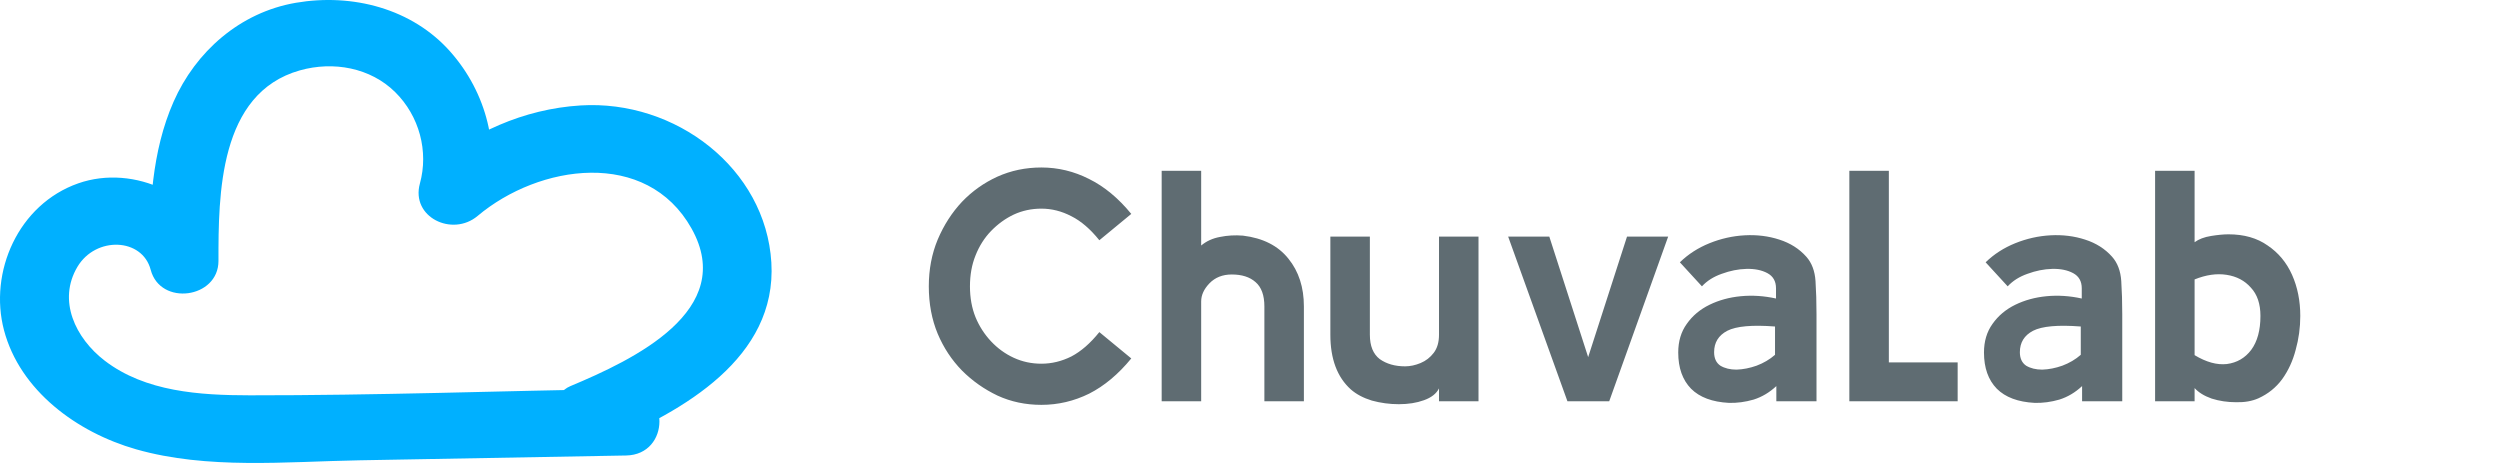 <svg width="243" height="45" viewBox="0 0 243 45" fill="none" xmlns="http://www.w3.org/2000/svg">
<path d="M101.224 39.352C99.688 39.352 98.269 39.053 96.968 38.456C95.667 37.837 94.515 37.027 93.512 36.024C92.509 35 91.72 33.805 91.144 32.44C90.568 31.053 90.28 29.517 90.28 27.832C90.28 26.189 90.568 24.675 91.144 23.288C91.741 21.88 92.531 20.653 93.512 19.608C94.493 18.584 95.635 17.773 96.936 17.176C98.259 16.579 99.688 16.28 101.224 16.28C102.845 16.28 104.392 16.653 105.864 17.4C107.336 18.125 108.701 19.256 109.96 20.792L106.856 23.352C105.981 22.264 105.075 21.485 104.136 21.016C103.197 20.525 102.227 20.28 101.224 20.28C100.264 20.28 99.368 20.472 98.536 20.856C97.725 21.24 96.989 21.773 96.328 22.456C95.688 23.117 95.187 23.907 94.824 24.824C94.461 25.72 94.28 26.723 94.28 27.832C94.28 28.941 94.461 29.944 94.824 30.84C95.187 31.715 95.688 32.493 96.328 33.176C96.968 33.859 97.704 34.392 98.536 34.776C99.368 35.16 100.264 35.352 101.224 35.352C102.227 35.352 103.197 35.117 104.136 34.648C105.075 34.157 105.981 33.368 106.856 32.28L109.96 34.84C108.701 36.376 107.336 37.517 105.864 38.264C104.392 38.989 102.845 39.352 101.224 39.352ZM126.738 39H122.898V29.784C122.898 28.696 122.61 27.907 122.034 27.416C121.479 26.925 120.711 26.68 119.73 26.68C118.834 26.68 118.109 26.968 117.554 27.544C117.021 28.099 116.754 28.685 116.754 29.304V39H112.914V16.6H116.754V23.864C117.266 23.437 117.874 23.16 118.578 23.032C119.303 22.883 120.05 22.84 120.818 22.904C122.759 23.139 124.231 23.885 125.234 25.144C126.237 26.381 126.738 27.928 126.738 29.784V39ZM143.711 39H139.871V37.752C139.615 38.264 139.125 38.648 138.399 38.904C137.695 39.16 136.885 39.288 135.967 39.288C135.071 39.288 134.197 39.171 133.343 38.936C132.511 38.68 131.829 38.317 131.295 37.848C129.973 36.653 129.311 34.883 129.311 32.536V23H133.151V32.536C133.151 33.624 133.471 34.413 134.111 34.904C134.773 35.373 135.594 35.608 136.575 35.608C137.066 35.608 137.567 35.501 138.079 35.288C138.591 35.075 139.018 34.744 139.359 34.296C139.701 33.848 139.871 33.261 139.871 32.536V23H143.711V39ZM162.145 23L156.417 39H152.353L146.593 23H150.593L154.369 34.712L158.145 23H162.145ZM168.052 39.16C166.43 39.075 165.204 38.616 164.372 37.784C163.54 36.931 163.124 35.757 163.124 34.264C163.124 33.176 163.401 32.248 163.956 31.48C164.51 30.691 165.246 30.072 166.164 29.624C167.081 29.176 168.094 28.899 169.204 28.792C170.334 28.685 171.476 28.76 172.628 29.016V28.024C172.628 27.341 172.35 26.851 171.796 26.552C171.241 26.253 170.558 26.115 169.748 26.136C168.958 26.157 168.158 26.317 167.348 26.616C166.558 26.893 165.918 27.299 165.428 27.832L163.284 25.496C164.094 24.707 165.054 24.088 166.164 23.64C167.273 23.192 168.414 22.936 169.588 22.872C170.782 22.808 171.902 22.947 172.948 23.288C174.014 23.629 174.889 24.184 175.572 24.952C176.105 25.549 176.404 26.339 176.468 27.32C176.532 28.301 176.564 29.379 176.564 30.552V39H172.66V37.528C171.998 38.147 171.262 38.584 170.452 38.84C169.641 39.075 168.841 39.181 168.052 39.16ZM172.532 34.488V31.736C170.313 31.565 168.766 31.704 167.892 32.152C167.038 32.6 166.612 33.293 166.612 34.232C166.612 34.829 166.814 35.267 167.22 35.544C167.646 35.8 168.169 35.928 168.788 35.928C169.428 35.907 170.078 35.779 170.74 35.544C171.422 35.288 172.02 34.936 172.532 34.488ZM190.284 39H179.756V16.6H183.596V35.224H190.284V39ZM197.771 39.16C196.149 39.075 194.923 38.616 194.091 37.784C193.259 36.931 192.843 35.757 192.843 34.264C192.843 33.176 193.12 32.248 193.674 31.48C194.229 30.691 194.965 30.072 195.883 29.624C196.8 29.176 197.813 28.899 198.923 28.792C200.053 28.685 201.195 28.76 202.347 29.016V28.024C202.347 27.341 202.069 26.851 201.515 26.552C200.96 26.253 200.277 26.115 199.467 26.136C198.677 26.157 197.877 26.317 197.067 26.616C196.277 26.893 195.637 27.299 195.147 27.832L193.003 25.496C193.813 24.707 194.773 24.088 195.883 23.64C196.992 23.192 198.133 22.936 199.307 22.872C200.501 22.808 201.621 22.947 202.667 23.288C203.733 23.629 204.608 24.184 205.291 24.952C205.824 25.549 206.123 26.339 206.187 27.32C206.251 28.301 206.283 29.379 206.283 30.552V39H202.379V37.528C201.717 38.147 200.981 38.584 200.171 38.84C199.36 39.075 198.56 39.181 197.771 39.16ZM202.251 34.488V31.736C200.032 31.565 198.485 31.704 197.611 32.152C196.757 32.6 196.331 33.293 196.331 34.232C196.331 34.829 196.533 35.267 196.939 35.544C197.365 35.8 197.888 35.928 198.507 35.928C199.147 35.907 199.797 35.779 200.459 35.544C201.141 35.288 201.739 34.936 202.251 34.488ZM223.587 30.712C223.587 31.843 223.438 32.941 223.139 34.008C222.862 35.075 222.424 36.024 221.827 36.856C221.23 37.667 220.462 38.285 219.523 38.712C218.904 38.989 218.179 39.117 217.347 39.096C216.515 39.096 215.726 38.979 214.979 38.744C214.254 38.488 213.699 38.147 213.315 37.72V39H209.475V16.6H213.315V23.544C213.72 23.245 214.254 23.043 214.915 22.936C215.576 22.829 216.142 22.776 216.611 22.776C218.126 22.776 219.395 23.139 220.419 23.864C221.464 24.568 222.254 25.517 222.787 26.712C223.32 27.907 223.587 29.24 223.587 30.712ZM219.715 30.712C219.715 29.539 219.406 28.621 218.787 27.96C218.19 27.277 217.4 26.861 216.419 26.712C215.459 26.563 214.424 26.712 213.315 27.16V34.52C214.446 35.203 215.491 35.491 216.451 35.384C217.432 35.256 218.222 34.797 218.819 34.008C219.416 33.197 219.715 32.099 219.715 30.712Z" fill="#5F6C72"/>
<g clip-path="url(#clip0_120_447)">
<path d="M60.859 37.787C48.671 38.007 36.465 38.435 24.275 38.425C19.432 38.42 14.127 38.09 10.175 35.055C7.333 32.872 5.572 29.207 7.531 25.927C9.312 22.947 13.83 23.109 14.647 26.223C15.58 29.782 21.238 29.015 21.235 25.361C21.23 18.954 21.265 9.06 29.153 6.839C32.402 5.925 36.007 6.578 38.412 8.955C40.764 11.278 41.675 14.713 40.815 17.835C39.913 21.109 43.965 23.055 46.421 20.991C52.416 15.952 62.847 14.42 67.215 22.204C71.691 30.177 61.554 34.974 55.437 37.533C53.774 38.229 53.398 40.589 54.234 41.971C55.238 43.632 57.153 43.833 58.823 43.135C66.415 39.958 75.532 34.781 74.976 25.518C74.427 16.378 65.67 9.675 56.43 10.249C50.886 10.594 45.837 12.908 41.678 16.404L47.283 19.56C48.689 14.459 47.31 9.029 43.778 5.032C40.074 0.838 34.261 -0.672 28.766 0.269C23.299 1.206 19.005 5.046 16.871 9.889C14.729 14.752 14.523 20.146 14.527 25.361L21.115 24.499C19.678 19.018 13.039 15.919 7.612 17.819C1.768 19.864 -1.103 26.456 0.39 32.1C1.939 37.955 7.465 42.028 13.234 43.673C20.165 45.648 27.801 44.87 34.922 44.742L60.859 44.274C65.17 44.196 65.184 37.709 60.859 37.787Z" fill="#00B0FF"/>
</g>
<defs>
<clipPath id="clip0_120_447">
<rect width="75" height="45" fill="white"/>
</clipPath>
</defs>
</svg>
